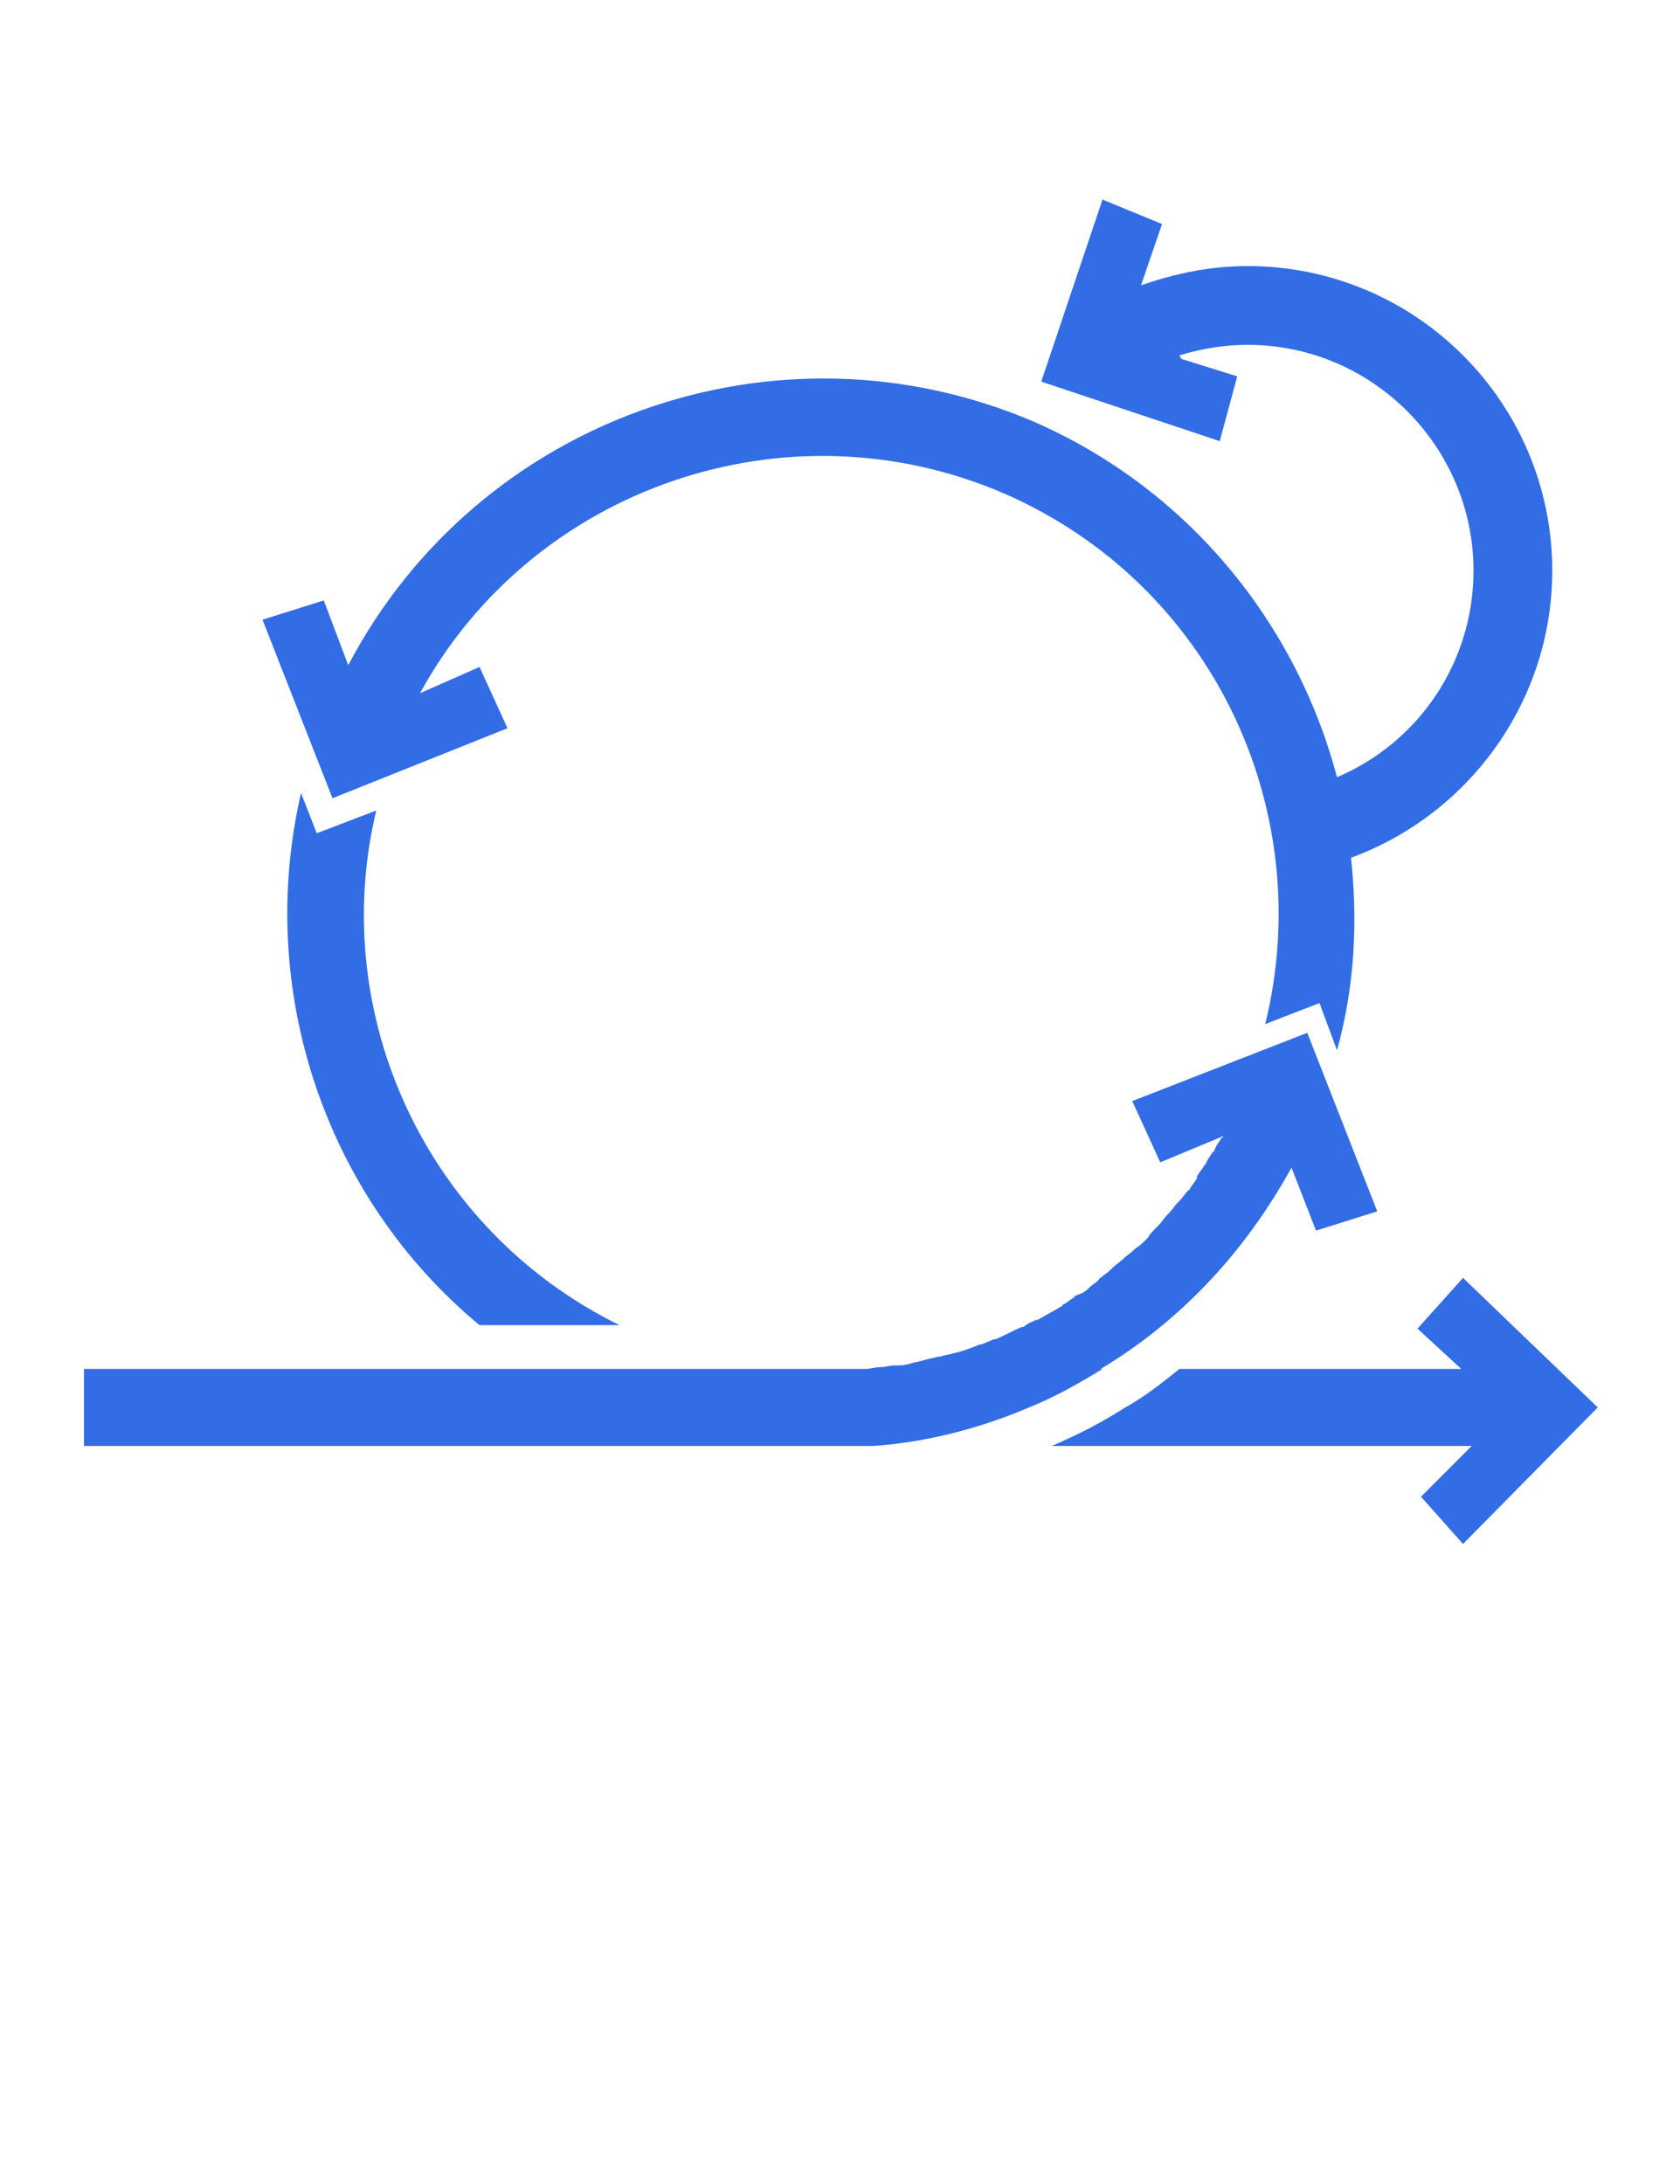 <svg xmlns="http://www.w3.org/2000/svg" xmlns:xlink="http://www.w3.org/1999/xlink" version="1.1" x="0px" y="0px"
    viewBox="0 0 96 124.75" enable-background="new 0 0 96 99.8" xml:space="preserve">
    <g>
        <path fill="#326DE6"
            d="M83.6,73L81,75.9l2.5,2.3H67.4c-1,0.8-2,1.6-3.1,2.2c-1.4,0.9-2.8,1.6-4.2,2.2h24l-2.9,2.9l2.4,2.7l7.7-7.8   L83.6,73z" />
        <path fill="#326DE6"
            d="M18.1,47.6l-0.9-2.3c-2.6,11.3,1.4,23.1,10.2,30.4h8c-11-5.4-16.7-17.7-13.9-29.4L18.1,47.6z" />
        <path fill="#326DE6"
            d="M29,41.6l-1.6-3.5L24,39.6c6.4-11.7,20.9-16.8,33.4-11.4c11.9,5.2,17.9,18.1,14.9,30.3l3.1-1.2l1,2.7   c1-3.6,1.2-7.3,0.8-11c6.8-2.5,11.5-9,11.5-16.4c0-9.6-7.8-17.4-17.4-17.4c-2.1,0-4.1,0.4-6.1,1.1l1.2-3.5l-3.4-1.4l-3.5,10.4   l10.2,3.4l1-3.7l-3.2-1l-0.1-0.2c1.3-0.4,2.6-0.6,3.9-0.6c7.1,0,12.9,5.8,12.9,12.9c0,5.2-3.1,9.8-7.8,11.8   c-2.3-8.7-8.4-16.4-17.3-20.3C44.4,17.8,27.3,23.9,19.9,38l-1.4-3.7L15,35.4l4,10.2L29,41.6z" />
        <path fill="#326DE6"
            d="M62.9,78.2c4.5-2.7,8.2-6.6,10.9-11.5l1.4,3.6l3.5-1.1l-4-10.2l-10,3.9l1.6,3.5l3.6-1.5c0,0,0,0.1-0.1,0.1   c0,0,0,0,0,0c-0.1,0.2-0.3,0.4-0.4,0.7c0,0,0,0.1-0.1,0.1c-0.1,0.2-0.3,0.4-0.4,0.7c0,0-0.1,0.1-0.1,0.1c-0.1,0.2-0.3,0.4-0.4,0.6   c0,0,0,0,0,0.1c-0.1,0.2-0.3,0.4-0.4,0.6c0,0,0,0.1-0.1,0.1c-0.2,0.2-0.3,0.4-0.5,0.6c0,0-0.1,0.1-0.1,0.1   c-0.2,0.2-0.3,0.4-0.5,0.6c0,0,0,0-0.1,0.1c-0.2,0.2-0.3,0.4-0.5,0.6c0,0,0,0-0.1,0.1c-0.2,0.2-0.4,0.4-0.5,0.6   c0,0-0.1,0.1-0.1,0.1c-0.2,0.2-0.4,0.4-0.6,0.5c0,0,0,0-0.1,0.1c-0.2,0.2-0.4,0.3-0.6,0.5c0,0,0,0,0,0c-0.2,0.2-0.4,0.3-0.6,0.5   c0,0-0.1,0.1-0.1,0.1c-0.2,0.2-0.4,0.3-0.6,0.5c0,0-0.1,0-0.1,0.1c-0.2,0.2-0.4,0.3-0.6,0.5c0,0,0,0,0,0c-0.2,0.2-0.4,0.3-0.7,0.4   c0,0-0.1,0-0.1,0.1c-0.2,0.1-0.4,0.3-0.6,0.4c0,0-0.1,0-0.1,0.1c-0.5,0.3-0.9,0.5-1.4,0.8c0,0-0.1,0-0.1,0   c-0.2,0.1-0.5,0.2-0.7,0.4c0,0-0.1,0-0.1,0c-0.5,0.2-1,0.5-1.5,0.7c0,0,0,0-0.1,0c-0.2,0.1-0.5,0.2-0.7,0.3c0,0-0.1,0-0.1,0   c-0.5,0.2-1,0.4-1.5,0.5c0,0,0,0,0,0c-0.3,0.1-0.5,0.1-0.8,0.2c0,0-0.1,0-0.1,0c-0.3,0.1-0.5,0.1-0.8,0.2c0,0,0,0,0,0   c-0.3,0.1-0.5,0.1-0.8,0.2c0,0,0,0,0,0c-0.3,0.1-0.5,0.1-0.8,0.1c0,0-0.1,0-0.1,0c-0.3,0-0.5,0.1-0.8,0.1c0,0,0,0,0,0   c-0.3,0-0.6,0.1-0.8,0.1c0,0,0,0,0,0c0,0-3.3,0-5.1,0H31H4.8v2.2v2.2h41.2h3.9c3-0.2,6.1-1,8.9-2.2c1.5-0.6,2.9-1.4,4.2-2.2H62.9z" />
        <path fill="#326DE6" d="M45.9,82.7C45.3,82.7,46.6,82.7,45.9,82.7L45.9,82.7z" />
    </g>
</svg>